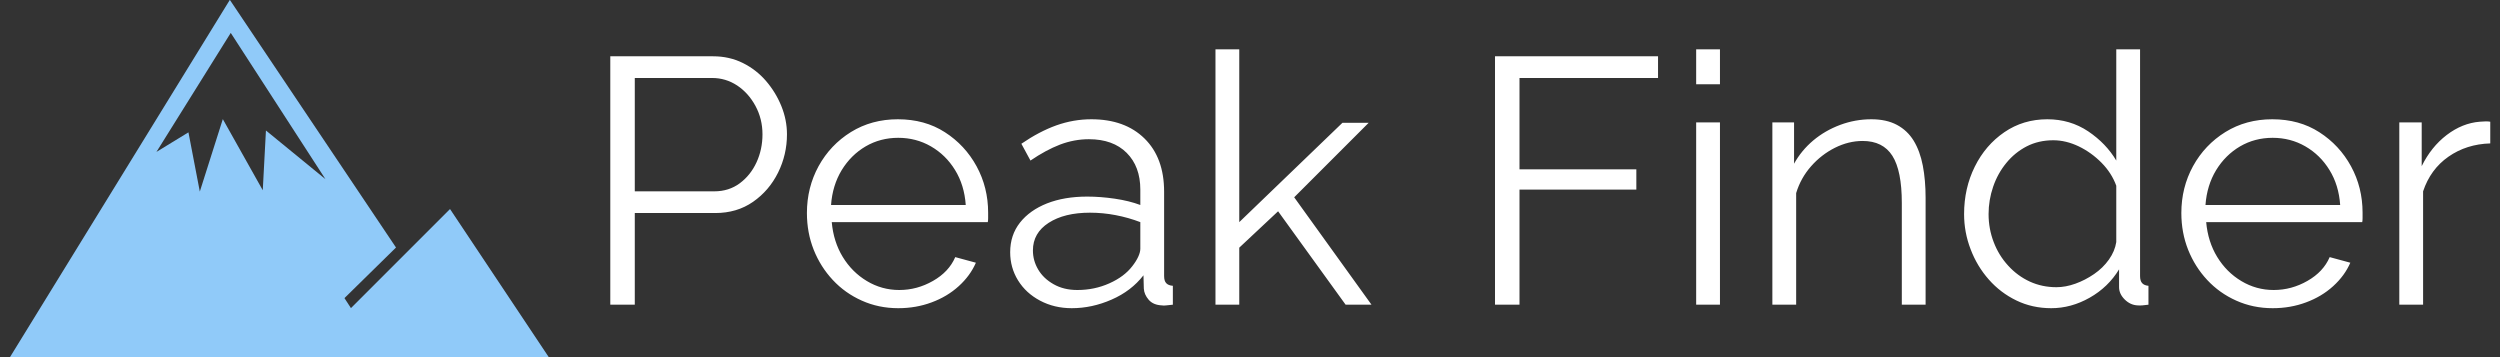 <svg xmlns="http://www.w3.org/2000/svg" xmlns:xlink="http://www.w3.org/1999/xlink" xmlns:svgjs="http://svgjs.dev/svgjs" version="1.1" viewBox="149.576 449.99 700 100"><rect x="149.576" y="449.99" width="700" height="100" fill="#333333" stroke="none"/><rect width="1000" height="1000" fill="none"/><g transform="matrix(0.7,0,0,0.7,149.576,449.99)"><svg xmlns="http://www.w3.org/2000/svg" xmlns:xlink="http://www.w3.org/1999/xlink" viewBox="0 0 396 57" data-background-color="#ffffff" preserveAspectRatio="xMidYMid meet" height="143" width="1000"><g id="tight-bounds" transform="matrix(1,0,0,1,0.24,-0.023)"><svg viewBox="0 0 395.52 57.046" height="57.046" width="395.52"><g><svg viewBox="0 0 521.859 75.268" height="57.046" width="395.52"><g transform="matrix(1,0,0,1,126.339,10.402)"><svg viewBox="0 0 395.52 54.463" height="54.463" width="395.52"><g id="textblocktransform"><svg viewBox="0 0 395.52 54.463" height="54.463" width="395.52" id="textblock"><g><svg viewBox="0 0 395.52 54.463" height="54.463" width="395.52"><g transform="matrix(1,0,0,1,0,0)"><svg width="395.52" viewBox="4.45 -36.5 268.68 37" height="54.463" data-palette-color="#ffffff"><path d="M7.95 0L4.45 0 4.45-35.5 19.15-35.5Q21.45-35.5 23.38-34.55 25.3-33.6 26.7-31.98 28.1-30.35 28.9-28.38 29.7-26.4 29.7-24.35L29.7-24.35Q29.7-21.45 28.43-18.88 27.15-16.3 24.85-14.7 22.55-13.1 19.45-13.1L19.45-13.1 7.95-13.1 7.95 0ZM7.95-32.4L7.95-16.2 19.3-16.2Q21.4-16.2 22.95-17.35 24.5-18.5 25.35-20.35 26.2-22.2 26.2-24.35L26.2-24.35Q26.2-26.55 25.2-28.4 24.2-30.25 22.58-31.33 20.95-32.4 19-32.4L19-32.4 7.95-32.4ZM45.6 0.5L45.6 0.5Q42.8 0.5 40.4-0.58 38-1.65 36.25-3.53 34.5-5.4 33.52-7.85 32.55-10.3 32.55-13.1L32.55-13.1Q32.55-16.75 34.22-19.8 35.9-22.85 38.85-24.68 41.8-26.5 45.55-26.5L45.55-26.5Q49.4-26.5 52.27-24.65 55.15-22.8 56.8-19.78 58.45-16.75 58.45-13.15L58.45-13.15Q58.45-12.75 58.45-12.38 58.45-12 58.4-11.8L58.4-11.8 36.1-11.8Q36.35-9 37.67-6.83 39-4.65 41.12-3.38 43.25-2.1 45.75-2.1L45.75-2.1Q48.3-2.1 50.57-3.4 52.85-4.7 53.75-6.8L53.75-6.8 56.7-6Q55.9-4.15 54.25-2.65 52.6-1.15 50.37-0.33 48.15 0.5 45.6 0.5ZM36-14.25L36-14.25 55.25-14.25Q55.05-17.1 53.72-19.25 52.4-21.4 50.27-22.63 48.15-23.85 45.6-23.85L45.6-23.85Q43.05-23.85 40.95-22.63 38.85-21.4 37.52-19.23 36.2-17.05 36-14.25ZM61.6-7.5L61.6-7.5Q61.6-9.95 63-11.73 64.4-13.5 66.87-14.48 69.35-15.45 72.6-15.45L72.6-15.45Q74.5-15.45 76.55-15.15 78.6-14.85 80.2-14.25L80.2-14.25 80.2-16.45Q80.2-19.75 78.25-21.7 76.3-23.65 72.85-23.65L72.85-23.65Q70.75-23.65 68.72-22.88 66.7-22.1 64.5-20.6L64.5-20.6 63.2-23Q65.75-24.75 68.2-25.63 70.65-26.5 73.2-26.5L73.2-26.5Q78-26.5 80.8-23.75 83.6-21 83.6-16.15L83.6-16.15 83.6-4.1Q83.6-3.4 83.9-3.08 84.2-2.75 84.85-2.7L84.85-2.7 84.85 0Q84.3 0.05 83.9 0.1 83.5 0.15 83.3 0.1L83.3 0.1Q82.05 0.05 81.4-0.7 80.75-1.45 80.7-2.3L80.7-2.3 80.65-4.2Q78.9-1.95 76.1-0.73 73.3 0.5 70.4 0.5L70.4 0.5Q67.9 0.5 65.87-0.58 63.85-1.65 62.72-3.48 61.6-5.3 61.6-7.5ZM79.05-5.5L79.05-5.5Q79.6-6.2 79.9-6.85 80.2-7.5 80.2-8L80.2-8 80.2-11.8Q78.5-12.45 76.67-12.8 74.85-13.15 73-13.15L73-13.15Q69.35-13.15 67.1-11.7 64.85-10.25 64.85-7.75L64.85-7.75Q64.85-6.3 65.6-5.03 66.35-3.75 67.8-2.93 69.25-2.1 71.2-2.1L71.2-2.1Q73.65-2.1 75.77-3.05 77.9-4 79.05-5.5ZM113.24 0L109.54 0 99.89-13.35 94.34-8.15 94.34 0 90.94 0 90.94-36.5 94.34-36.5 94.34-11.8 109.09-26 112.84-26 102.19-15.35 113.24 0ZM134.39 0L130.89 0 130.89-35.5 154.19-35.5 154.19-32.4 134.39-32.4 134.39-19.35 151.09-19.35 151.09-16.45 134.39-16.45 134.39 0ZM163.04 0L159.64 0 159.64-26.05 163.04-26.05 163.04 0ZM163.04-31.5L159.64-31.5 159.64-36.5 163.04-36.5 163.04-31.5ZM192.43-15.25L192.43 0 189.03 0 189.03-14.55Q189.03-19.15 187.68-21.28 186.33-23.4 183.43-23.4L183.43-23.4Q181.43-23.4 179.48-22.43 177.53-21.45 176.06-19.78 174.58-18.1 173.93-15.95L173.93-15.95 173.93 0 170.53 0 170.53-26.05 173.63-26.05 173.63-20.15Q174.68-22.05 176.38-23.48 178.08-24.9 180.23-25.7 182.38-26.5 184.68-26.5L184.68-26.5Q186.83-26.5 188.33-25.7 189.83-24.9 190.73-23.43 191.63-21.95 192.03-19.88 192.43-17.8 192.43-15.25L192.43-15.25ZM197.93-12.95L197.93-12.95Q197.93-16.65 199.46-19.73 200.98-22.8 203.68-24.65 206.38-26.5 209.83-26.5L209.83-26.5Q213.08-26.5 215.66-24.78 218.23-23.05 219.68-20.6L219.68-20.6 219.68-36.5 223.08-36.5 223.08-4.1Q223.08-3.4 223.38-3.08 223.68-2.75 224.28-2.7L224.28-2.7 224.28 0Q223.28 0.15 222.73 0.1L222.73 0.1Q221.68 0.05 220.88-0.75 220.08-1.55 220.08-2.5L220.08-2.5 220.08-5.05Q218.53-2.5 215.88-1 213.23 0.5 210.38 0.5L210.38 0.5Q207.68 0.5 205.41-0.6 203.13-1.7 201.46-3.6 199.78-5.5 198.86-7.93 197.93-10.35 197.93-12.95ZM219.68-8.95L219.68-8.95 219.68-17Q219.03-18.8 217.58-20.28 216.13-21.75 214.31-22.63 212.48-23.5 210.68-23.5L210.68-23.5Q208.58-23.5 206.88-22.63 205.18-21.75 203.96-20.25 202.73-18.75 202.08-16.85 201.43-14.95 201.43-12.95L201.43-12.95Q201.43-10.85 202.16-8.95 202.88-7.05 204.23-5.58 205.58-4.1 207.33-3.3 209.08-2.5 211.13-2.5L211.13-2.5Q212.43-2.5 213.83-3 215.23-3.5 216.51-4.38 217.78-5.25 218.63-6.45 219.48-7.65 219.68-8.95ZM242.03 0.5L242.03 0.5Q239.23 0.5 236.83-0.58 234.43-1.65 232.68-3.53 230.93-5.4 229.95-7.85 228.98-10.3 228.98-13.1L228.98-13.1Q228.98-16.75 230.65-19.8 232.33-22.85 235.28-24.68 238.23-26.5 241.98-26.5L241.98-26.5Q245.83-26.5 248.7-24.65 251.58-22.8 253.23-19.78 254.88-16.75 254.88-13.15L254.88-13.15Q254.88-12.75 254.88-12.38 254.88-12 254.83-11.8L254.83-11.8 232.53-11.8Q232.78-9 234.1-6.83 235.43-4.65 237.55-3.38 239.68-2.1 242.18-2.1L242.18-2.1Q244.73-2.1 247-3.4 249.28-4.7 250.18-6.8L250.18-6.8 253.13-6Q252.33-4.15 250.68-2.65 249.03-1.15 246.8-0.33 244.58 0.5 242.03 0.5ZM232.43-14.25L232.43-14.25 251.68-14.25Q251.48-17.1 250.15-19.25 248.83-21.4 246.7-22.63 244.58-23.85 242.03-23.85L242.03-23.85Q239.48-23.85 237.38-22.63 235.28-21.4 233.95-19.23 232.63-17.05 232.43-14.25ZM273.13-26.15L273.13-23.05Q269.73-22.95 267.15-21.15 264.58-19.35 263.53-16.2L263.53-16.2 263.53 0 260.13 0 260.13-26.05 263.33-26.05 263.33-19.8Q264.68-22.55 266.9-24.25 269.13-25.95 271.63-26.15L271.63-26.15Q272.13-26.2 272.5-26.2 272.88-26.2 273.13-26.15L273.13-26.15Z" opacity="1" transform="matrix(1,0,0,1,0,0)" fill="#ffffff" class="wordmark-text-0" data-fill-palette-color="primary" id="text-0"/></svg></g></svg></g></svg></g></svg></g><g><svg viewBox="0 0 113.482 75.268" height="75.268" width="113.482"><g><svg xmlns="http://www.w3.org/2000/svg" xmlns:xlink="http://www.w3.org/1999/xlink" version="1.1" x="0" y="0" viewBox="0 14.082 100 66.326" enable-background="new 0 0 100 100" xml:space="preserve" height="75.268" width="113.482" class="icon-icon-0" data-fill-palette-color="accent" id="icon-0"><path fill="#90caf9" d="M0 80.408l40.816-66.326 30.803 45.911-9.555 9.378 1.201 1.854 18.367-18.367L100 80.408H0zM40.985 20.207L27.208 42.271l5.934-3.629 2.108 10.983 4.265-13.435 7.404 13.189 0.588-11.081 11.031 9.023L40.985 20.207z" data-fill-palette-color="accent"/></svg></g></svg></g></svg></g><defs/></svg><rect width="395.52" height="57.046" fill="none" stroke="none" visibility="hidden"/></g></svg></g></svg>
